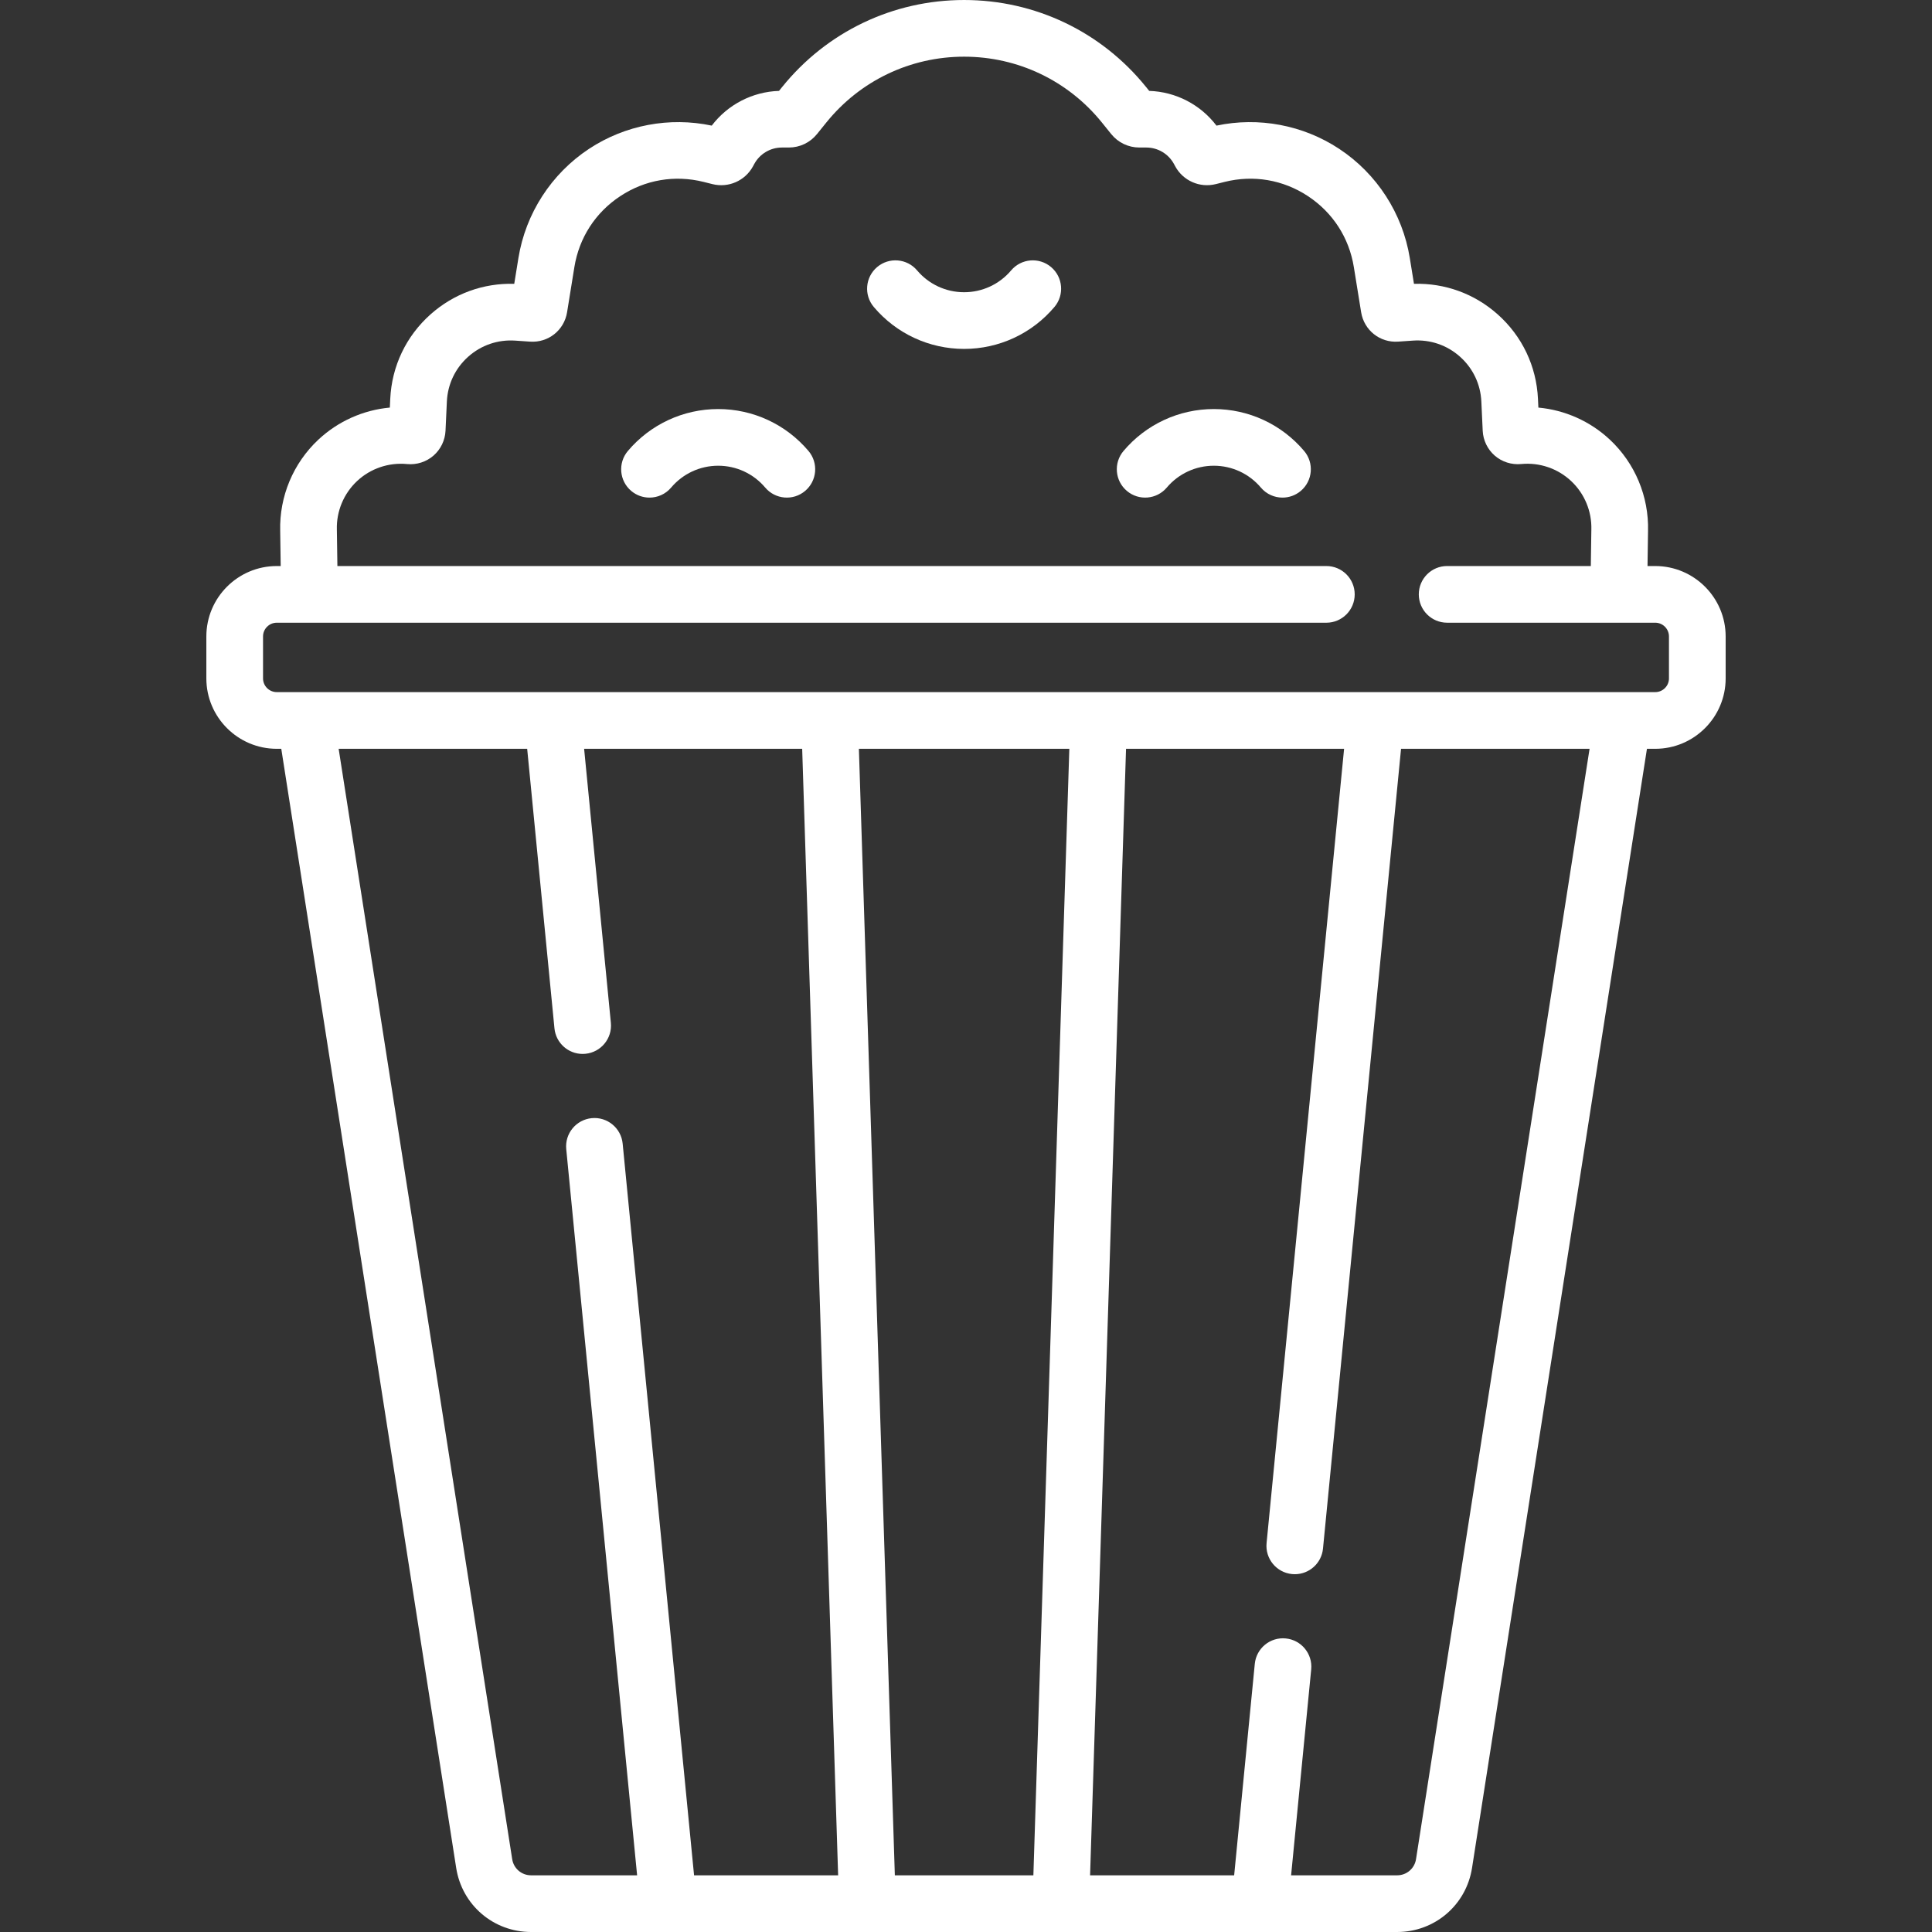 <?xml version="1.0" encoding="UTF-8"?>
<svg xmlns="http://www.w3.org/2000/svg" xmlns:xlink="http://www.w3.org/1999/xlink" xmlns:svgjs="http://svgjs.com/svgjs" version="1.1" width="512" height="512" x="0" y="0" viewBox="0 0 511.264 511.264" style="enable-background:new 0 0 512 512" xml:space="preserve" class="">
  <rect x="0" y="0" width="511.264" height="511.264" fill="#333333" stroke="none"/>
  <g>
    <g xmlns="http://www.w3.org/2000/svg">
      <path d="m438.023 149.79h-2.042l.135-9.271c.244-9.132-3.44-17.944-10.113-24.185-5.216-4.878-11.877-7.829-18.904-8.475l-.107-2.301c-.402-8.655-4.186-16.598-10.654-22.363-6.15-5.482-13.98-8.317-22.16-8.086l-1.101-6.812c-1.906-11.8-8.723-22.34-18.702-28.919-9.553-6.299-21.298-8.501-32.461-6.135-4.216-5.549-10.728-8.958-17.798-9.191l-.834-1.034c-11.803-14.628-29.354-23.018-48.15-23.018s-36.347 8.39-48.15 23.018l-.835 1.034c-7.07.233-13.582 3.643-17.798 9.191-11.161-2.367-22.907-.164-32.461 6.135-9.979 6.579-16.796 17.119-18.702 28.918l-1.101 6.813c-8.169-.237-16.01 2.604-22.16 8.086-6.468 5.766-10.252 13.708-10.654 22.364l-.107 2.296c-7.012.644-13.683 3.596-18.904 8.479-6.673 6.241-10.357 15.053-10.113 24.185l.135 9.271h-1.042c-10.275 0-18.634 8.359-18.634 18.634v11.096c0 10.275 8.359 18.634 18.634 18.634h1.194l46.286 296.147c1.536 9.829 9.872 16.962 19.82 16.962h229.184c9.948 0 18.284-7.134 19.82-16.962l46.286-296.147h2.194c10.275 0 18.634-8.359 18.634-18.634v-11.096c-.001-10.275-8.36-18.634-18.635-18.634zm-155.047 48.364-9.514 298.109h-36.66l-9.514-298.109zm-147.435 293.831-45.924-293.831h49.889l7.219 73.974c.378 3.875 3.641 6.772 7.456 6.772.244 0 .49-.012.737-.036 4.123-.402 7.138-4.07 6.736-8.193l-7.077-72.517h57.704l9.514 298.109h-38.125l-18.897-193.63c-.402-4.123-4.075-7.142-8.193-6.736-4.123.402-7.138 4.07-6.736 8.193l18.755 192.173h-28.059c-2.509.001-4.612-1.799-4.999-4.278zm239.182 0c-.387 2.479-2.49 4.279-5 4.279h-28.059l5.318-54.492c.402-4.123-2.613-7.791-6.736-8.193-4.136-.408-7.791 2.614-8.193 6.736l-5.46 55.949h-38.125l9.514-298.109h57.704l-20.513 210.198c-.402 4.123 2.613 7.791 6.736 8.193.248.024.494.036.737.036 3.814 0 7.078-2.897 7.456-6.772l20.656-211.655h49.889zm66.934-312.465c0 2.004-1.63 3.634-3.634 3.634h-364.782c-2.004 0-3.634-1.63-3.634-3.634v-11.096c0-2.003 1.63-3.634 3.634-3.634h277.753c4.142 0 7.5-3.358 7.5-7.5s-3.358-7.5-7.5-7.5h-261.71l-.139-9.535c0-.035-.001-.07-.002-.105-.139-4.855 1.816-9.542 5.363-12.86s8.359-4.957 13.235-4.486c2.523.242 5.055-.57 6.964-2.225 1.91-1.656 3.073-4.053 3.191-6.58l.359-7.744c.213-4.591 2.221-8.804 5.651-11.862 3.431-3.057 7.845-4.568 12.431-4.256l3.938.27c4.82.331 9.022-3.016 9.791-7.776l1.929-11.941c1.257-7.778 5.571-14.45 12.15-18.787s14.411-5.671 22.056-3.762l2.331.583c4.251 1.063 8.678-.891 10.756-4.752l.294-.547c1.456-2.704 4.269-4.384 7.341-4.384h1.826c2.909 0 5.626-1.298 7.454-3.563l2.452-3.038c8.942-11.084 22.238-17.44 36.477-17.44s27.535 6.356 36.477 17.438l2.452 3.039c1.828 2.264 4.544 3.563 7.454 3.563h1.826c3.072 0 5.885 1.68 7.341 4.384l.293.545c2.079 3.863 6.504 5.815 10.758 4.753l2.33-.583c7.644-1.911 15.477-.575 22.056 3.762s10.893 11.009 12.15 18.788l1.929 11.939c.769 4.762 4.974 8.114 9.793 7.777l3.935-.27c4.577-.314 9 1.197 12.431 4.256s5.438 7.271 5.651 11.862l.36 7.746c.118 2.525 1.281 4.922 3.19 6.578 1.91 1.655 4.448 2.467 7.01 2.221 4.836-.464 9.642 1.174 13.189 4.491 3.547 3.318 5.502 8.005 5.363 12.86-.001.035-.001.07-.002.105l-.139 9.535h-38.024c-4.142 0-7.5 3.358-7.5 7.5s3.358 7.5 7.5 7.5h55.067c2.004 0 3.634 1.63 3.634 3.634v11.097z" fill="#ffffff" data-original="#000000" style="" class=""/>
      <path d="m278.144 70.667c-3.164-2.674-7.896-2.275-10.569.889-3.102 3.671-7.637 5.777-12.443 5.777s-9.341-2.105-12.443-5.777c-2.673-3.164-7.405-3.562-10.569-.889s-3.562 7.405-.889 10.569c5.958 7.052 14.669 11.096 23.901 11.096s17.943-4.044 23.901-11.096c2.673-3.164 2.275-7.896-.889-10.569z" fill="#ffffff" data-original="#000000" style="" class=""/>
      <path d="m190.052 108.246c-.001 0 0 0 0 0-9.231 0-17.944 4.045-23.902 11.096-2.673 3.164-2.275 7.896.889 10.569 1.408 1.19 3.127 1.771 4.836 1.771 2.132 0 4.25-.904 5.733-2.66 3.102-3.671 7.637-5.777 12.443-5.777s9.341 2.105 12.443 5.777c2.673 3.164 7.405 3.562 10.569.889s3.562-7.405.889-10.569c-5.957-7.052-14.669-11.096-23.9-11.096z" fill="#ffffff" data-original="#000000" style="" class=""/>
      <path d="m321.212 108.246c-9.231 0-17.943 4.044-23.9 11.096-2.673 3.164-2.275 7.896.889 10.569 3.165 2.674 7.897 2.275 10.569-.889 3.102-3.671 7.637-5.777 12.443-5.777s9.342 2.105 12.443 5.777c1.484 1.756 3.601 2.66 5.733 2.66 1.709 0 3.428-.582 4.836-1.771 3.164-2.673 3.562-7.405.889-10.569-5.958-7.052-14.67-11.096-23.902-11.096z" fill="#ffffff" data-original="#000000" style="" class=""/>
    </g>
  </g>
</svg>
